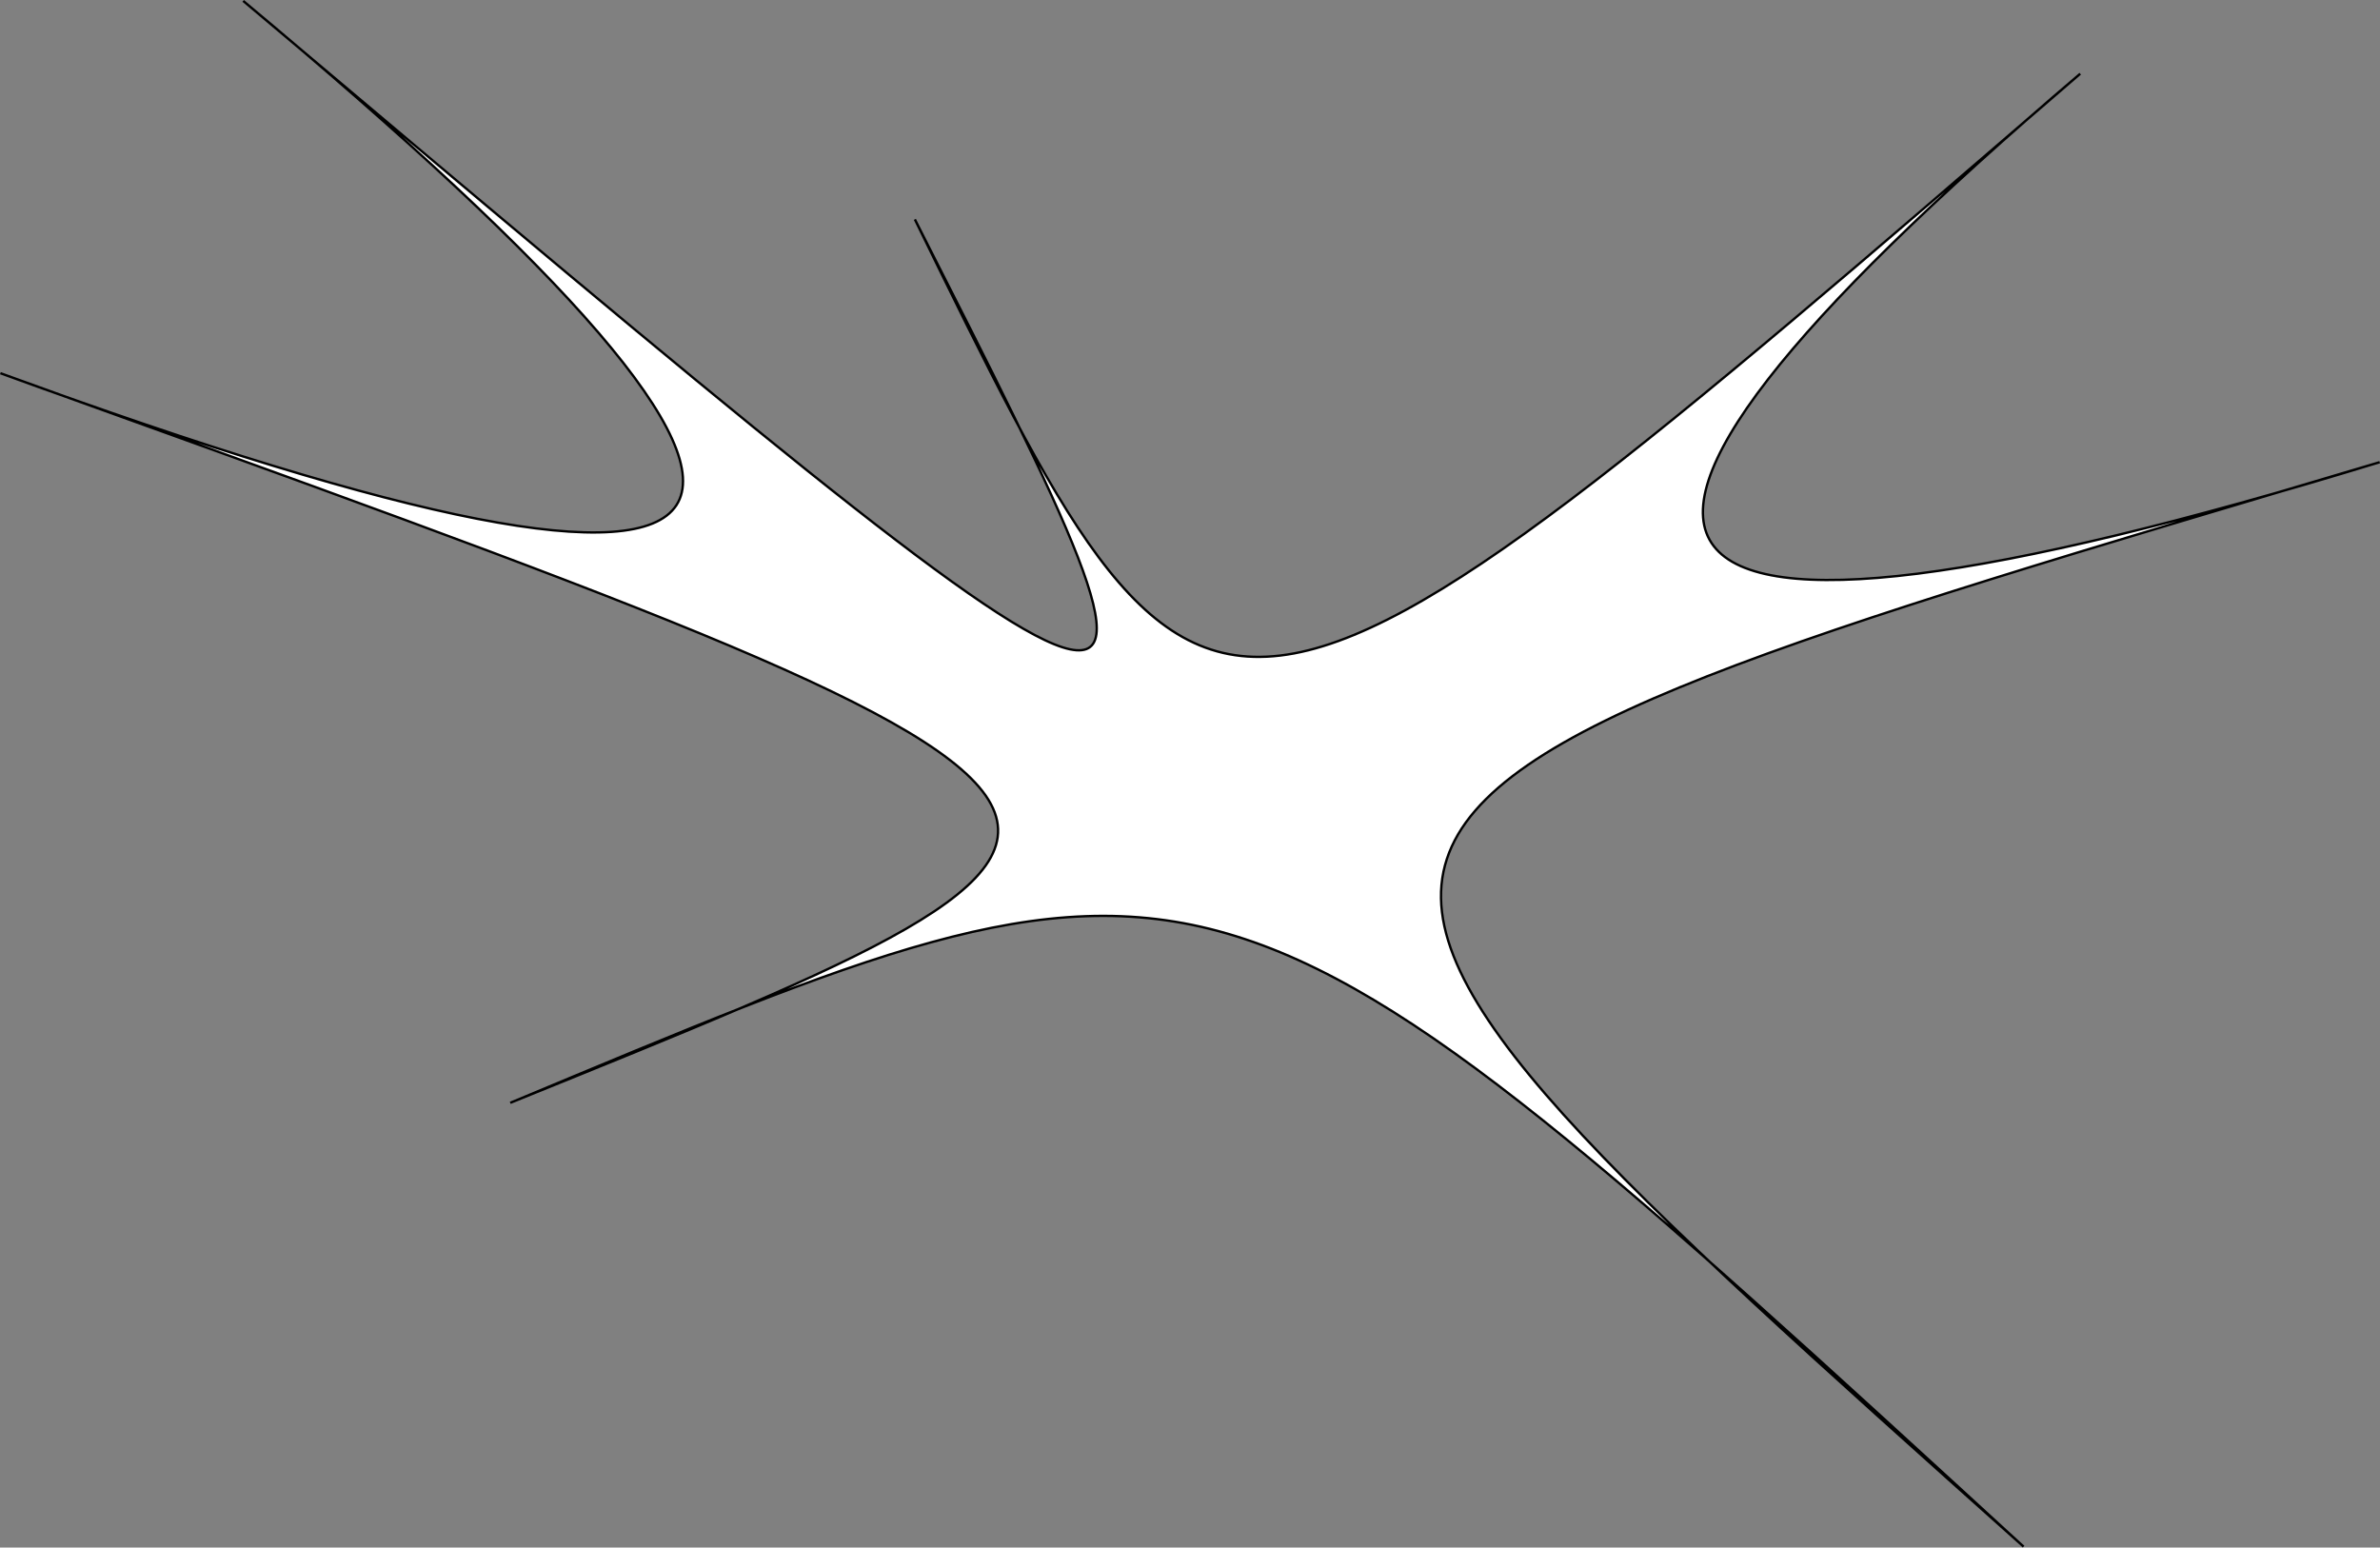 <?xml version="1.0" encoding="UTF-8"?><svg id="Layer_1" xmlns="http://www.w3.org/2000/svg" viewBox="0 0 1011.18 657.47"><rect x="0" y="0" width="1011.18" height="657.47" fill="#808080" stroke="none"/><defs><style>.cls-1{fill:#fff;}.cls-2{fill:none;stroke:#000;stroke-miterlimit:10;}</style></defs><path class="cls-1" d="M103.32,.38c416.96,351.42,416.15,349.97,285.38,92.83,125.35,256.03,123.58,258.74,495.12-61.89q-375.03,318.88,127.22,165.04c-503.76,149.56-502.68,146.48-151.29,460.73-346.17-317.51-341.83-314.22-642.96-188.55C521.18,345.36,523.26,346.94,.17,158.55Q523,349.85,103.32,.38Z"/><path class="cls-2" d="M103.32,.38c416.96,351.42,416.15,349.97,285.38,92.83,125.35,256.03,123.58,258.74,495.12-61.89q-375.03,318.88,127.22,165.04c-503.76,149.56-502.68,146.48-151.29,460.73-346.17-317.51-341.83-314.22-642.96-188.55C521.18,345.36,523.26,346.94,.17,158.55Q523,349.85,103.32,.38Z"/></svg>